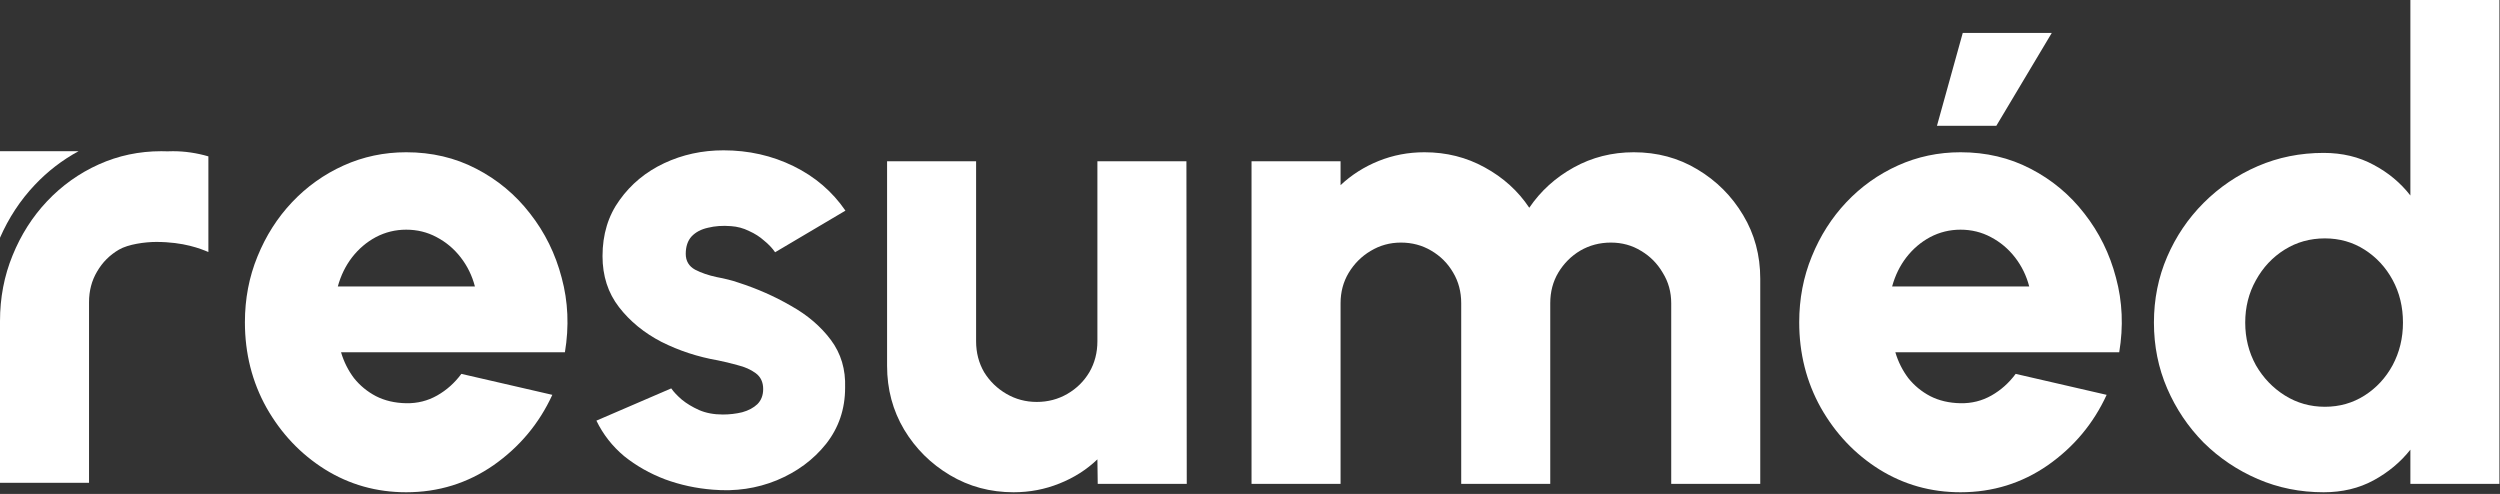 <svg width="248" height="49" viewBox="0 0 248 49" fill="none" xmlns="http://www.w3.org/2000/svg">
<rect x="0" y="0" width="248" height="49" fill="#333333" stroke="none"/>
<path d="M40.295 48.832C37.351 48.832 34.663 48.075 32.231 46.56C29.82 45.045 27.89 43.008 26.439 40.448C25.01 37.888 24.295 35.061 24.295 31.968C24.295 29.643 24.711 27.467 25.543 25.44C26.375 23.392 27.516 21.6 28.967 20.064C30.439 18.507 32.146 17.291 34.087 16.416C36.028 15.541 38.098 15.104 40.295 15.104C42.834 15.104 45.148 15.648 47.239 16.736C49.351 17.824 51.132 19.307 52.583 21.184C54.055 23.061 55.1 25.184 55.719 27.552C56.359 29.92 56.466 32.384 56.039 34.944H33.831C34.108 35.883 34.535 36.736 35.111 37.504C35.708 38.251 36.434 38.848 37.287 39.296C38.162 39.744 39.164 39.979 40.295 40C41.404 40.021 42.428 39.765 43.367 39.232C44.306 38.699 45.106 37.984 45.767 37.088L54.791 39.168C53.49 42.005 51.548 44.331 48.967 46.144C46.386 47.936 43.495 48.832 40.295 48.832ZM33.511 28.416H47.111C46.834 27.349 46.364 26.389 45.703 25.536C45.042 24.683 44.242 24.011 43.303 23.52C42.386 23.029 41.383 22.784 40.295 22.784C39.228 22.784 38.226 23.029 37.287 23.52C36.37 24.011 35.58 24.683 34.919 25.536C34.279 26.368 33.81 27.328 33.511 28.416Z" fill="white"/>
<path d="M70.715 48.576C69.072 48.448 67.493 48.107 65.978 47.552C64.464 46.976 63.109 46.208 61.914 45.248C60.741 44.267 59.824 43.093 59.163 41.728L66.587 38.528C66.821 38.869 67.173 39.243 67.642 39.648C68.112 40.032 68.677 40.373 69.338 40.672C70.021 40.971 70.811 41.12 71.707 41.12C72.368 41.12 73.008 41.045 73.626 40.896C74.245 40.725 74.746 40.459 75.13 40.096C75.514 39.712 75.707 39.211 75.707 38.592C75.707 37.909 75.461 37.387 74.971 37.024C74.48 36.661 73.882 36.395 73.178 36.224C72.496 36.032 71.835 35.872 71.195 35.744C69.232 35.403 67.376 34.795 65.626 33.92C63.898 33.024 62.49 31.872 61.403 30.464C60.315 29.056 59.77 27.371 59.77 25.408C59.77 23.253 60.336 21.397 61.467 19.84C62.597 18.261 64.069 17.045 65.882 16.192C67.696 15.339 69.659 14.912 71.77 14.912C74.266 14.912 76.581 15.435 78.715 16.48C80.848 17.525 82.565 18.997 83.867 20.896L76.891 25.024C76.613 24.619 76.251 24.235 75.802 23.872C75.376 23.488 74.874 23.168 74.299 22.912C73.744 22.635 73.147 22.475 72.507 22.432C71.674 22.368 70.917 22.421 70.234 22.592C69.552 22.741 69.008 23.029 68.603 23.456C68.219 23.883 68.026 24.459 68.026 25.184C68.026 25.888 68.336 26.411 68.954 26.752C69.573 27.072 70.288 27.317 71.099 27.488C71.909 27.637 72.624 27.819 73.243 28.032C75.099 28.629 76.837 29.397 78.459 30.336C80.101 31.253 81.424 32.384 82.427 33.728C83.429 35.072 83.898 36.651 83.835 38.464C83.835 40.576 83.205 42.432 81.947 44.032C80.688 45.611 79.056 46.816 77.05 47.648C75.067 48.459 72.954 48.768 70.715 48.576Z" fill="white"/>
<path d="M87.998 36.288V16H96.829V33.856C96.829 34.987 97.096 36.011 97.629 36.928C98.184 37.824 98.92 38.539 99.838 39.072C100.755 39.605 101.758 39.872 102.846 39.872C103.955 39.872 104.968 39.605 105.885 39.072C106.803 38.539 107.528 37.824 108.062 36.928C108.595 36.011 108.862 34.987 108.862 33.856V16H117.693L117.726 48H108.894L108.862 45.568C107.795 46.592 106.536 47.392 105.086 47.968C103.656 48.544 102.142 48.832 100.542 48.832C98.237 48.832 96.136 48.267 94.237 47.136C92.339 46.005 90.824 44.501 89.694 42.624C88.563 40.725 87.998 38.613 87.998 36.288Z" fill="white"/>
<path d="M124.152 48V16H132.984V18.368C134.072 17.344 135.331 16.544 136.76 15.968C138.19 15.392 139.705 15.104 141.305 15.104C143.481 15.104 145.475 15.605 147.288 16.608C149.123 17.611 150.595 18.944 151.704 20.608C152.835 18.944 154.307 17.611 156.12 16.608C157.934 15.605 159.918 15.104 162.073 15.104C164.398 15.104 166.499 15.669 168.376 16.8C170.275 17.931 171.79 19.445 172.921 21.344C174.051 23.221 174.617 25.323 174.617 27.648V48H165.785V30.08C165.785 28.971 165.507 27.968 164.952 27.072C164.419 26.155 163.705 25.429 162.809 24.896C161.913 24.341 160.91 24.064 159.801 24.064C158.691 24.064 157.678 24.331 156.76 24.864C155.864 25.397 155.139 26.123 154.585 27.04C154.051 27.936 153.785 28.949 153.785 30.08V48H144.952V30.08C144.952 28.949 144.686 27.936 144.152 27.04C143.619 26.123 142.894 25.397 141.977 24.864C141.081 24.331 140.078 24.064 138.969 24.064C137.881 24.064 136.878 24.341 135.96 24.896C135.064 25.429 134.339 26.155 133.785 27.072C133.251 27.968 132.984 28.971 132.984 30.08V48H124.152Z" fill="white"/>
<path d="M194.482 48.832C191.538 48.832 188.851 48.075 186.419 46.56C184.008 45.045 182.077 43.008 180.626 40.448C179.197 37.888 178.482 35.061 178.482 31.968C178.482 29.643 178.898 27.467 179.73 25.44C180.562 23.392 181.704 21.6 183.154 20.064C184.626 18.507 186.333 17.291 188.275 16.416C190.216 15.541 192.285 15.104 194.482 15.104C197.021 15.104 199.336 15.648 201.426 16.736C203.538 17.824 205.32 19.307 206.771 21.184C208.243 23.061 209.288 25.184 209.906 27.552C210.546 29.92 210.653 32.384 210.227 34.944H188.018C188.296 35.883 188.723 36.736 189.299 37.504C189.896 38.251 190.621 38.848 191.475 39.296C192.349 39.744 193.352 39.979 194.482 40C195.592 40.021 196.616 39.765 197.555 39.232C198.493 38.699 199.293 37.984 199.954 37.088L208.979 39.168C207.677 42.005 205.736 44.331 203.154 46.144C200.573 47.936 197.682 48.832 194.482 48.832ZM187.699 28.416H201.299C201.021 27.349 200.552 26.389 199.891 25.536C199.229 24.683 198.429 24.011 197.491 23.52C196.573 23.029 195.57 22.784 194.482 22.784C193.416 22.784 192.413 23.029 191.475 23.52C190.557 24.011 189.768 24.683 189.107 25.536C188.467 26.368 187.997 27.328 187.699 28.416ZM192.146 12.48L194.706 3.264H203.538L198.035 12.48H192.146Z" fill="white"/>
<path d="M239.11 -3.8147e-06H247.942V48H239.11V44.608C238.129 45.845 236.913 46.859 235.462 47.648C234.011 48.437 232.358 48.832 230.502 48.832C228.177 48.832 226.001 48.395 223.974 47.52C221.947 46.645 220.155 45.44 218.598 43.904C217.062 42.347 215.857 40.555 214.982 38.528C214.107 36.501 213.67 34.325 213.67 32C213.67 29.675 214.107 27.499 214.982 25.472C215.857 23.445 217.062 21.664 218.598 20.128C220.155 18.571 221.947 17.355 223.974 16.48C226.001 15.605 228.177 15.168 230.502 15.168C232.358 15.168 234.011 15.563 235.462 16.352C236.913 17.12 238.129 18.133 239.11 19.392V-3.8147e-06ZM230.63 40.352C232.081 40.352 233.393 39.979 234.566 39.232C235.739 38.485 236.667 37.483 237.35 36.224C238.033 34.944 238.374 33.536 238.374 32C238.374 30.443 238.033 29.035 237.35 27.776C236.667 26.517 235.739 25.515 234.566 24.768C233.393 24.021 232.081 23.648 230.63 23.648C229.158 23.648 227.825 24.021 226.63 24.768C225.435 25.515 224.486 26.528 223.782 27.808C223.078 29.067 222.726 30.464 222.726 32C222.726 33.536 223.078 34.944 223.782 36.224C224.507 37.483 225.467 38.485 226.662 39.232C227.857 39.979 229.179 40.352 230.63 40.352Z" fill="white"/>
<path d="M17.152 15C18.326 15 19.499 15.17 20.672 15.512V25C19.904 24.68 18.244 24 15.5 24C14.391 24 12.725 24.227 11.808 24.76C10.89 25.293 10.165 26.018 9.632 26.936C9.099 27.831 8.832 28.845 8.832 29.976V47.895H0V33.999C0 33 0 32.521 0 31.864C2.68403e-05 29.539 0.416 27.363 1.248 25.337C2.08 23.289 3.221 21.497 4.672 19.961C6.144 18.404 7.851 17.187 9.792 16.312C11.733 15.438 13.803 15 16 15C16.204 15 16.407 15.005 16.608 15.012C16.789 15.004 16.97 15 17.152 15Z" fill="white"/>
<path d="M7.792 15C6.176 15.876 4.725 16.994 3.445 18.349L3.444 18.35C2.007 19.871 0.861 21.621 0 23.584V15H7.792Z" fill="white"/>
</svg>
